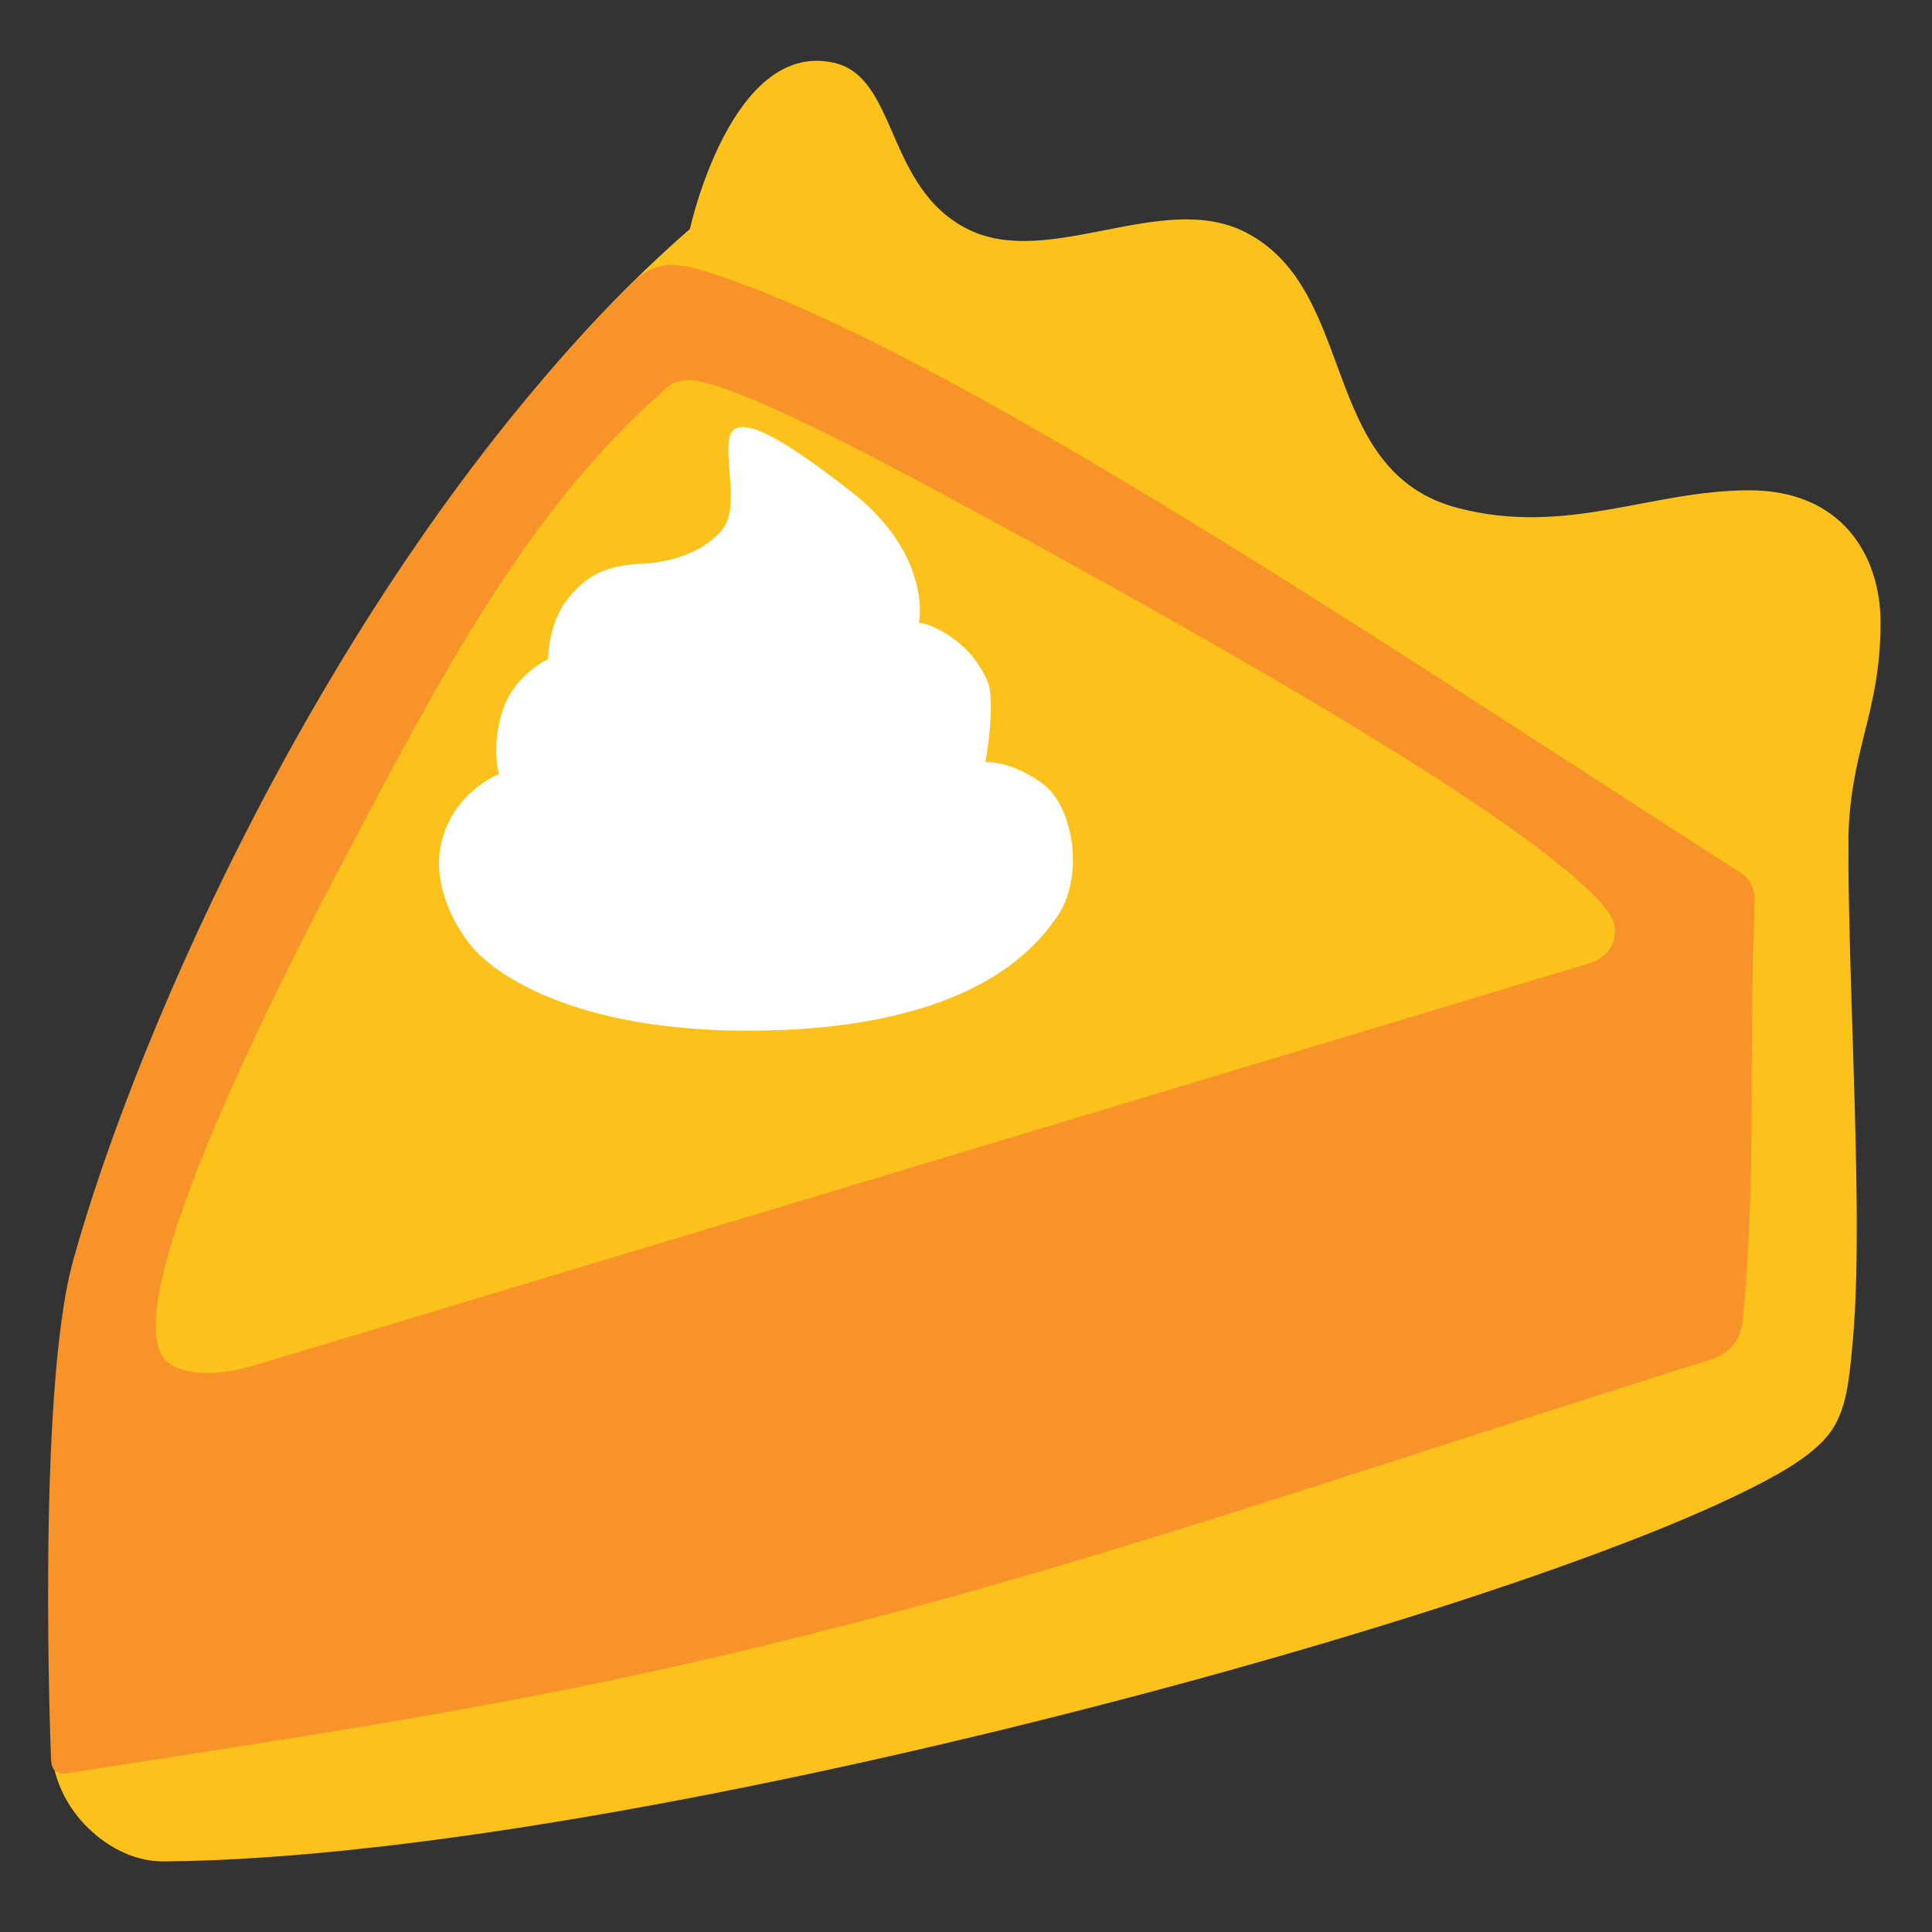 <?xml version="1.0" encoding="UTF-8" standalone="no"?>
<svg
   width="128"
   height="128"
   version="1.1"
   id="svg58"
   sodipodi:docname="emoji_u1f967.svg"
   inkscape:version="1.3 (0e150ed6c4, 2023-07-21)"
   xmlns:inkscape="http://www.inkscape.org/namespaces/inkscape"
   xmlns:sodipodi="http://sodipodi.sourceforge.net/DTD/sodipodi-0.dtd"
   xmlns:xlink="http://www.w3.org/1999/xlink"
   xmlns="http://www.w3.org/2000/svg"
   xmlns:svg="http://www.w3.org/2000/svg"
   xmlns:rdf="http://www.w3.org/1999/02/22-rdf-syntax-ns#"
   xmlns:cc="http://creativecommons.org/ns#"
   xmlns:dc="http://purl.org/dc/elements/1.1/">
  <rect width="100%" height="100%" fill="#333333" stroke="none"/>
  <defs
     id="defs62" />
  <sodipodi:namedview
     pagecolor="#ffffff"
     bordercolor="#666666"
     borderopacity="1"
     objecttolerance="10"
     gridtolerance="10"
     guidetolerance="10"
     inkscape:pageopacity="0"
     inkscape:pageshadow="2"
     inkscape:window-width="1366"
     inkscape:window-height="697"
     id="namedview60"
     showgrid="false"
     inkscape:object-nodes="false"
     inkscape:zoom="2.6074563"
     inkscape:cx="55.993269"
     inkscape:cy="52.349872"
     inkscape:window-x="-8"
     inkscape:window-y="-8"
     inkscape:window-maximized="1"
     inkscape:current-layer="svg58"
     inkscape:showpageshadow="2"
     inkscape:pagecheckerboard="0"
     inkscape:deskcolor="#d1d1d1" />
  <linearGradient
     id="a"
     gradientTransform="rotate(2.292 65.738 66.222)"
     gradientUnits="userSpaceOnUse"
     x1="53.505"
     x2="53.505"
     y1="22.295"
     y2="10.358">
    <stop
       offset="0"
       stop-color="#c29f76"
       id="stop2" />
  </linearGradient>
  <linearGradient
     id="b"
     gradientTransform="rotate(2.292 65.738 66.222)"
     gradientUnits="userSpaceOnUse"
     x1="70.932"
     x2="70.932"
     y1="11.915"
     y2="29.375">
    <stop
       offset=".019"
       stop-color="#f8dfc2"
       id="stop7" />
  </linearGradient>
  <linearGradient
     id="c"
     gradientTransform="rotate(2.292 65.738 66.222)"
     gradientUnits="userSpaceOnUse"
     x1="90.734"
     x2="90.734"
     y1="19.497"
     y2="37.69">
    <stop
       offset=".019"
       stop-color="#f8dfc2"
       id="stop12" />
  </linearGradient>
  <linearGradient
     id="d"
     gradientTransform="rotate(2.292 65.738 66.222)"
     gradientUnits="userSpaceOnUse"
     x1="111.296"
     x2="111.296"
     y1="33.427"
     y2="52.659">
    <stop
       offset=".019"
       stop-color="#f8dfc2"
       id="stop17" />
  </linearGradient>
  <linearGradient
     id="e"
     gradientTransform="rotate(2.292 65.738 66.222)"
     gradientUnits="userSpaceOnUse"
     x1="63.955"
     x2="63.955"
     y1="56.614"
     y2="113.225">
    <stop
       offset="0"
       stop-color="#a68367"
       id="stop24" />
  </linearGradient>
  <linearGradient
     id="f"
     gradientTransform="rotate(2.292 65.738 66.222)"
     gradientUnits="userSpaceOnUse"
     x1="7.025"
     x2="82.139"
     y1="96.858"
     y2="35.144">
    <stop
       offset=".019"
       stop-color="#f89d53"
       id="stop33" />
  </linearGradient>
  <path
     d="M33.31 52.36c.04.01.07.01.11.02-.03.01-.07.03-.1.04-.01-.02-.01-.04-.01-.06z"
     fill="#fbe2c5"
     id="path46" />
  <use
     xlink:href="#a"
     overflow="visible"
     id="use11"
     transform="translate(79.186,165.966)"
     style="overflow:visible;fill:#fcc21b"
     x="0"
     y="0"
     width="100%"
     height="100%" />
  <path
     style="fill:#fcc21b;fill-opacity:1;stroke:none;stroke-width:3.3;stroke-linecap:round;stroke-linejoin:round;stroke-miterlimit:4;stroke-dasharray:none;stroke-opacity:1"
     d="m 5.36,92.33 c 7.728,-28.229 18.247,-57.871 40.347,-77.158 0,0 2.737,-12.54 9.539,-11.016 4.266,0.956 3.397,8.389 8.974,11.075 5.314,2.559 12.774,-2.592 18.214,0.116 7.63,3.798 4.832,15.885 14.171,18.313 7.2,1.871 12.77,-1.177 19.285,-1.177 6.182,0 8.701,4.38 8.701,8.764 0,6.174 -2.135,8.5 -2.135,14.844 C 122.457,95.356 45.36,84.851 5.36,92.33 Z"
     id="path880"
     inkscape:connector-curvature="0"
     sodipodi:nodetypes="ccsssssssc" />
  <g
     id="path882">
    <path
       id="path2"
       style="color:#000000;fill:#fcc21b;stroke-linecap:round;stroke-linejoin:round;-inkscape-stroke:none"
       d="M 120.777,54.374 C 119.529,54.443 6.926,91.838 6.926,91.838 6.715,91.163 6.099,90.698 5.393,90.68 c -0.911,-0.018 -1.664,0.706 -1.682,1.617 0,0 -0.282,14.029 -0.332,23.043 -0.013,2.402 1.064,4.429 2.492,5.801 1.428,1.372 3.186,2.195 4.977,2.182 16.847,-0.13 42.304,-5.121 64.576,-11.018 11.136,-2.948 21.455,-6.125 29.473,-9.057 4.009,-1.466 7.441,-2.868 10.135,-4.166 2.694,-1.298 4.619,-2.401 5.834,-3.709 1.423,-1.532 1.615,-3.602 1.873,-6.375 0.258,-2.773 0.305,-6.206 0.262,-9.951 -0.086,-7.491 -0.543,-16.229 -0.543,-22.955 3.3e-4,-1.391 -0.579,-1.779 -1.68,-1.718 z"
       sodipodi:nodetypes="scccsscsssssscs" />
  </g>
  <path
     style="fill:#fcc21b;fill-opacity:1;stroke:none;stroke-width:4;stroke-linecap:round;stroke-linejoin:round;stroke-miterlimit:4;stroke-dasharray:none;stroke-dashoffset:0;stroke-opacity:1"
     d="M 5.86,93.706 C 12.594,66.372 24.027,40.283 44.541,20.094 72.447,26.621 89.787,44.554 114.228,59.001 81.793,78.568 48.995,87.387 5.86,93.706 Z"
     id="path888-3"
     inkscape:connector-curvature="0"
     sodipodi:nodetypes="cccc" />
  <path
     id="path17351"
     d="m 48.669,28.429 c -1.089,0.665 0.446,4.859 -0.707,6.498 -0.906,1.287 -2.893,2.292 -5.399,2.416 -2.507,0.124 -3.691,0.799 -4.907,2.273 -1.355,1.644 -1.349,4.054 -1.349,4.054 0,0 -2.144,0.976 -2.955,3.255 -0.853,2.397 -0.299,4.362 -0.299,4.362 0,0 -3.136,1.199 -3.856,4.735 -0.549,2.705 1.011,5.609 2.361,7.024 1.349,1.415 6.707,5.62 19.763,5.211 13.77,-0.432 17.534,-5.911 18.64,-7.417 1.918,-2.611 1.232,-7.457 -0.97,-8.989 -2.203,-1.539 -3.707,-1.349 -3.707,-1.349 0,0 0.752,-4.12 0.101,-5.469 -0.651,-1.349 -1.403,-2.214 -2.651,-3.013 -1.253,-0.799 -1.851,-0.74 -1.851,-0.74 0,0 0.943,-4.492 -4.55,-8.756 -3.706,-2.877 -6.574,-4.759 -7.663,-4.094 z"
     style="clip-rule:evenodd;fill:#ffffff;fill-rule:nonzero;stroke-width:1;stroke-linejoin:round;stroke-miterlimit:2"
     sodipodi:nodetypes="zsscccccsssccsccsz" />
  <g
     id="path890">
    <path
       id="path1"
       style="color:#000000;fill:#f79329;stroke-linecap:round;stroke-linejoin:round;-inkscape-stroke:none"
       d="M 40.365,20.275 C 21.867,39.407 9.172,67.909 4.843,83.525 c -2.433,8.779 -1.468,32.875 -1.468,32.875 0.005,0.808 0.256,1.206 1.169,1.065 23.374,-3.591 34.485,-5.383 52.208,-9.98 17.664,-4.582 33.621,-10.186 56.494,-17.381 1.414,-0.445 2.098,-1.364 2.221,-2.673 0.894,-9.465 0.382,-16.337 0.767,-27.089 0.004,-0.11 -0.047,-0.222 -0.025,-0.33 0.164,-0.82 -0.123,-1.699 -0.922,-2.211 C 92.165,42.986 62.088,22.602 46.476,17.897 c -3.149,-0.949 -3.95,0.142 -6.111,2.378 z m 5.275,4.909 c 2.716,-5.86e-4 12.369,5.137 18.247,8.322 14.854,8.047 39.249,21.655 42.801,27.14 0.628,0.97 0.381,2.641 -1.418,3.183 L 16.951,90.433 c -3.111,0.937 -5.519,0.576 -6.224,-0.633 -2.109,-3.618 4.295,-18.105 11.852,-32.442 6.468,-12.272 12.432,-23.835 21.817,-31.86 0.211,-0.181 0.857,-0.313 1.245,-0.313 z"
       sodipodi:nodetypes="sssssssssssssssssssss" />
  </g>
</svg>
